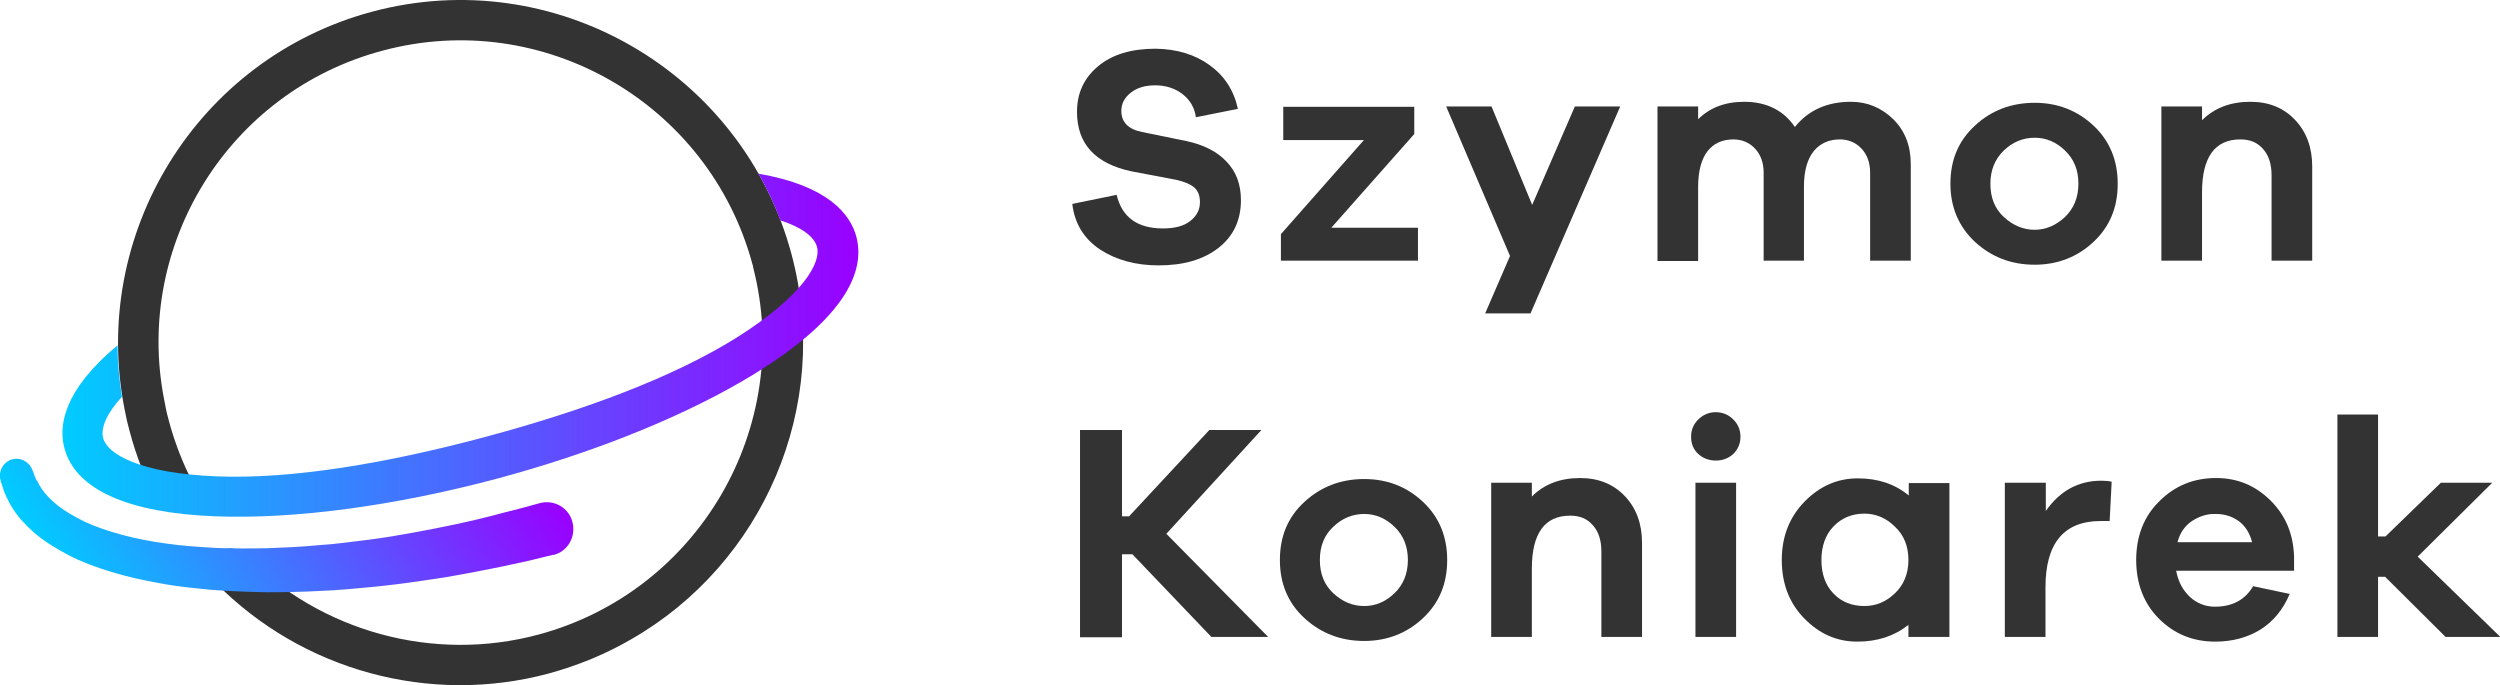 <?xml version="1.0" encoding="utf-8"?>
<!-- Generator: Adobe Illustrator 19.0.0, SVG Export Plug-In . SVG Version: 6.00 Build 0)  -->
<svg version="1.1" id="Warstwa_1" xmlns="http://www.w3.org/2000/svg" xmlns:xlink="http://www.w3.org/1999/xlink" x="0px" y="0px"
	 viewBox="0 0 744.2 204" style="enable-background:new 0 0 744.2 204;" xml:space="preserve">
<style type="text/css">
	.st0{fill:#333333;}
	.st1{fill:url(#XMLID_20_);}
	.st2{fill:url(#XMLID_21_);}
</style>
<g id="XMLID_70_">
	<path id="XMLID_46_" class="st0" d="M360.1,19.4c4.4,3.2,7.2,7.5,8.4,13L356,34.9c-0.4-2.9-1.8-5.2-4-6.9s-5-2.6-8.1-2.6
		c-3,0-5.4,0.7-7.3,2.2s-2.8,3.3-2.8,5.4c0,3.4,2.1,5.5,6.2,6.3l13.2,2.7c5.1,1.1,9.1,3.1,11.9,6.1c2.9,3,4.3,6.8,4.3,11.5
		c0,5.9-2.2,10.7-6.7,14.2c-4.5,3.5-10.4,5.2-17.8,5.2c-6.8,0-12.6-1.6-17.4-4.7c-4.8-3.2-7.6-7.7-8.3-13.6l13.2-2.7
		c1.6,6.7,6.2,10,13.8,10c3.5,0,6.2-0.7,8.1-2.2s2.9-3.3,2.9-5.6c0-1.8-0.5-3.3-1.6-4.3c-1.1-1-2.9-1.8-5.6-2.4L336.8,51
		c-10.8-2.3-16.2-8.2-16.2-17.7c0-5.6,2.1-10.1,6.3-13.6c4.2-3.5,9.9-5.2,17.1-5.2C350.3,14.6,355.7,16.2,360.1,19.4z"/>
	<path id="XMLID_57_" class="st0" d="M422.1,77.6h-40.8v-7.9L406,41.7h-24v-9.9h39v8.1l-24.7,27.9h25.8V77.6z"/>
	<path id="XMLID_71_" class="st0" d="M455.6,93.3h-13.5l7.4-17.1l-19-44.5h13.5L456.1,61l12.7-29.3h13.5L455.6,93.3z"/>
	<path id="XMLID_76_" class="st0" d="M563.6,35.5c3.5,3.5,5.2,7.9,5.2,13.4v28.7h-12.1V51.4c0-3-0.9-5.4-2.6-7.2
		c-1.7-1.8-3.9-2.7-6.4-2.7c-3.3,0-5.9,1.2-7.8,3.5c-1.9,2.4-2.9,5.9-2.9,10.5v22.1H525V51.4c0-3-0.9-5.4-2.6-7.2
		c-1.7-1.8-3.9-2.7-6.4-2.7c-3.3,0-5.9,1.2-7.7,3.5s-2.8,5.9-2.8,10.6v22.1h-12.1V31.7h12.1v3.8c3.4-3.4,8-5.2,13.7-5.2
		c6.6,0,11.7,2.5,15.1,7.5c4-5,9.6-7.5,16.7-7.5C555.9,30.3,560.1,32.1,563.6,35.5z"/>
	<path id="XMLID_78_" class="st0" d="M623.2,37.4c4.8,4.5,7.2,10.3,7.2,17.3c0,7.1-2.4,12.8-7.2,17.3c-4.8,4.5-10.7,6.8-17.5,6.8
		c-7,0-12.9-2.3-17.8-6.8c-4.8-4.5-7.3-10.3-7.3-17.3c0-7.1,2.4-12.8,7.3-17.3c4.8-4.5,10.8-6.8,17.8-6.8
		C612.5,30.6,618.4,32.9,623.2,37.4z M614.7,64.6c2.6-2.5,4-5.8,4-9.9s-1.3-7.3-4-9.9c-2.6-2.5-5.6-3.8-9-3.8
		c-3.5,0-6.6,1.3-9.2,3.8s-4,5.8-4,9.9c0,4.1,1.3,7.4,4,9.9c2.7,2.5,5.8,3.8,9.2,3.8C609,68.4,612,67.1,614.7,64.6z"/>
	<path id="XMLID_81_" class="st0" d="M683.2,35.7c3.4,3.6,5.1,8.2,5.1,13.9v28h-12.1V52.2c0-3.3-0.8-5.9-2.5-7.8
		c-1.7-2-3.9-2.9-6.8-2.9c-7.6,0-11.4,5.3-11.4,15.8v20.3h-12.1V31.7h12.1v4.1c3.7-3.7,8.5-5.5,14.4-5.5
		C675.4,30.3,679.8,32.1,683.2,35.7z"/>
	<path id="XMLID_127_" class="st0" d="M360.6,189.6L337.1,165H334v24.7h-12.5V128H334v25.7h2.1L360,128h15.5l-28.3,30.9l30.3,30.7
		H360.6z"/>
	<path id="XMLID_129_" class="st0" d="M423.6,149.4c4.8,4.5,7.2,10.3,7.2,17.3c0,7.1-2.4,12.8-7.2,17.3s-10.7,6.8-17.5,6.8
		c-7,0-12.9-2.3-17.8-6.8s-7.3-10.3-7.3-17.3c0-7.1,2.4-12.8,7.3-17.3s10.8-6.8,17.8-6.8C413,142.6,418.8,144.9,423.6,149.4z
		 M415.1,176.6c2.6-2.5,4-5.8,4-9.9c0-4-1.3-7.3-4-9.9c-2.6-2.5-5.6-3.8-9-3.8c-3.5,0-6.6,1.3-9.2,3.8c-2.7,2.5-4,5.8-4,9.9
		c0,4.1,1.3,7.4,4,9.9c2.7,2.5,5.7,3.8,9.2,3.8C409.5,180.4,412.5,179.1,415.1,176.6z"/>
	<path id="XMLID_133_" class="st0" d="M483.7,147.7c3.4,3.6,5.1,8.2,5.1,13.9v28h-12.1v-25.4c0-3.3-0.8-5.9-2.5-7.8
		c-1.7-2-3.9-2.9-6.8-2.9c-7.6,0-11.4,5.3-11.4,15.8v20.3h-12.1v-45.9h12.1v4.1c3.7-3.7,8.5-5.5,14.4-5.5
		C475.8,142.3,480.3,144.1,483.7,147.7z"/>
	<path id="XMLID_135_" class="st0" d="M516,124.9c1.4,1.4,2.1,3.1,2.1,5.1c0,2-0.7,3.7-2.1,5.1c-1.4,1.3-3.2,2-5.2,2
		c-2.1,0-3.9-0.7-5.3-2c-1.4-1.3-2.1-3-2.1-5.1c0-2,0.7-3.7,2.1-5.1c1.4-1.4,3.2-2.2,5.2-2.2C512.9,122.7,514.6,123.5,516,124.9z
		 M504.7,189.6v-45.9h12.1v45.9H504.7z"/>
	<path id="XMLID_141_" class="st0" d="M580.2,189.6h-12.1V186c-4.1,3.3-9.2,5-15.2,5c-6.1,0-11.3-2.3-15.8-6.9
		c-4.5-4.6-6.7-10.4-6.7-17.4c0-7,2.3-12.8,6.8-17.4s9.8-6.9,15.8-6.9c6.1,0,11.1,1.7,15.2,5.1v-3.7h12.1V189.6z M564.1,176.6
		c2.6-2.5,4-5.8,4-9.9c0-4-1.3-7.4-4-9.9c-2.6-2.6-5.7-3.9-9.1-3.9c-3.7,0-6.8,1.3-9.2,3.8c-2.4,2.5-3.6,5.9-3.6,10
		c0,4.2,1.2,7.5,3.6,10c2.4,2.5,5.5,3.7,9.2,3.7C558.5,180.4,561.5,179.1,564.1,176.6z"/>
	<path id="XMLID_144_" class="st0" d="M628.6,143.4l-0.6,11.7h-2.7c-10.9,0-16.4,6.6-16.4,19.7v14.8h-12.1v-45.9H609v8.4
		c4.2-6,9.7-9,16.5-9C626.8,143.1,627.9,143.2,628.6,143.4z"/>
	<path id="XMLID_146_" class="st0" d="M682.8,169.9h-35c0.6,3.3,2,5.8,4.1,7.8c2.1,1.9,4.6,2.9,7.4,2.9c5.2,0,9-2,11.4-6.1l10.9,2.3
		c-2,4.7-4.9,8.2-8.7,10.6c-3.9,2.4-8.4,3.6-13.5,3.6c-6.6,0-12.2-2.3-16.7-6.8c-4.5-4.5-6.8-10.4-6.8-17.5c0-7.1,2.3-13,6.9-17.5
		c4.6-4.6,10.2-6.9,16.9-6.9c6.3,0,11.6,2.2,16.1,6.6c4.5,4.4,6.9,10,7.1,16.9V169.9z M652.5,155.1c-2.2,1.5-3.6,3.6-4.3,6.3h22.2
		c-0.7-2.8-2.1-4.9-4-6.3c-2-1.4-4.2-2.1-6.8-2.1C657,152.9,654.7,153.7,652.5,155.1z"/>
	<path id="XMLID_149_" class="st0" d="M728,189.6l-18-17.9h-2.1v17.9h-12.1v-66.2h12.1v36.3h2.2l16.5-16h15.3l-22.2,22l24.6,23.9
		H728z"/>
</g>
<path id="XMLID_19_" class="st0" d="M235.6,75.6C235.6,75.6,235.6,75.6,235.6,75.6C221,21.3,165-11.1,110.7,3.5
	c-52.1,14-84,66.2-73.6,118.4c0.4,2.2,0.9,4.4,1.5,6.5c0,0,0,0,0,0c1.9,7.2,4.6,14.2,8.1,20.8c1.5,2.9,5.2,4.1,8.1,2.6
	c2.9-1.5,4.1-5.2,2.6-8.1c-3-5.8-5.4-12-7.1-18.3c0-0.1-0.1-0.3-0.1-0.4c-0.6-2.1-1-4.2-1.4-6.4C40,72.8,68.1,27.3,113.8,15.1
	C161.7,2.2,211.1,30.8,224,78.7c0.1,0.3,0.2,0.6,0.2,0.9c12.2,47.6-16.3,96.5-63.9,109.3c-31.2,8.4-64.8-0.8-87.5-23.8
	c-2.3-2.4-6.1-2.4-8.5-0.1c-2.4,2.3-2.4,6.1-0.1,8.5c25.7,26.1,63.7,36.5,99.1,27c8.8-2.4,17-5.8,24.6-10.2
	C227,167.9,247.8,121.2,235.6,75.6z"/>
<linearGradient id="XMLID_20_" gradientUnits="userSpaceOnUse" x1="0.84" y1="114.923" x2="143.281" y2="114.923" gradientTransform="matrix(0.866 -0.5 0.5 0.866 -34.371 86.672)">
	<stop  offset="0" style="stop-color:#00CCFF"/>
	<stop  offset="1" style="stop-color:#9900FF"/>
</linearGradient>
<path id="XMLID_60_" class="st1" d="M164.5,165.2c0,0-2.6,0.6-7,1.7c-2.3,0.5-5.1,1.1-8.3,1.8c-3.2,0.6-6.8,1.4-10.8,2.1
	c-2,0.4-4,0.7-6.2,1.1c-2.1,0.3-4.4,0.7-6.7,1c-4.6,0.7-9.4,1.3-14.4,1.8c-2.5,0.2-5.1,0.5-7.7,0.7c-1.3,0.1-2.6,0.2-3.9,0.3
	c-1.3,0.1-2.6,0.1-4,0.2c-5.3,0.3-10.7,0.4-16.1,0.4c-5.4-0.1-10.8-0.3-16.2-0.7c-5.3-0.5-10.6-1-15.7-2c-5.1-0.9-10-2-14.5-3.4
	c-4.6-1.4-8.9-3-12.7-5c-3.8-2-7.3-4.2-10.1-6.6c-2.8-2.5-5-4.9-6.5-7.4c-0.4-0.6-0.7-1.1-1-1.7c-0.3-0.6-0.5-1.1-0.8-1.6
	c-0.2-0.5-0.4-1-0.6-1.4c-0.1-0.4-0.3-0.8-0.4-1.2c-0.5-1.4-0.7-2.2-0.7-2.2c-0.8-2.6,0.6-5.4,3.2-6.3c2.5-0.8,5.2,0.5,6.2,3
	l0.3,0.7c0,0,0.2,0.5,0.5,1.4c0.1,0.2,0.2,0.5,0.3,0.7c0.1,0.3,0.3,0.5,0.5,0.8c0.2,0.3,0.3,0.6,0.5,1c0.2,0.3,0.5,0.7,0.7,1.1
	c1,1.5,2.6,3.2,4.7,4.9c2.1,1.7,4.9,3.3,8.1,4.9c3.2,1.5,7,2.8,11.1,3.9c4.1,1.1,8.6,2,13.2,2.6c4.7,0.7,9.6,1,14.6,1.3
	c5,0.2,10.1,0.2,15.3,0.1c5.1-0.2,10.3-0.4,15.3-0.9c1.3-0.1,2.5-0.2,3.8-0.3c1.2-0.1,2.5-0.3,3.7-0.4c2.5-0.3,4.9-0.6,7.3-0.9
	c4.8-0.6,9.4-1.4,13.8-2.2c2.2-0.4,4.3-0.8,6.3-1.2c2-0.4,4-0.8,5.9-1.2c3.8-0.8,7.2-1.6,10.3-2.4c3-0.8,5.7-1.5,7.8-2
	c4.4-1.2,7-1.9,7-1.9c4.3-1.2,8.7,1.3,9.8,5.6s-1.3,8.7-5.6,9.8C164.7,165.1,164.6,165.1,164.5,165.2z"/>
<linearGradient id="XMLID_21_" gradientUnits="userSpaceOnUse" x1="18.627" y1="102.866" x2="255.51" y2="102.866">
	<stop  offset="0" style="stop-color:#00CCFF"/>
	<stop  offset="1" style="stop-color:#9900FF"/>
</linearGradient>
<path id="XMLID_33_" class="st2" d="M254.9,70.4c-1.8-6.6-8.3-15.1-29.1-18.7c2.5,4.4,4.7,9,6.5,13.9c6.2,2,10.1,4.8,10.9,7.9
	c1.3,4.7-4.2,14.5-23.6,26.8c-18.9,11.9-45.5,21.8-74.9,29.7c-29.4,7.9-57.8,12.7-80.2,11.8c-23-0.9-32.6-6.7-33.8-11.4
	c-0.8-3.1,1.2-7.5,5.6-12.3c-0.8-5.1-1.3-10.2-1.3-15.3c-16.3,13.5-17.6,24.2-15.8,30.7c3.3,12.2,18.8,19.2,45,20.2
	c23.5,0.9,53.3-3.1,83.7-11.2c27.6-7.4,53-17.5,72.3-28.6c2-1.2,4-2.3,5.8-3.5C248.2,96.5,258.2,82.7,254.9,70.4z"/>
</svg>
